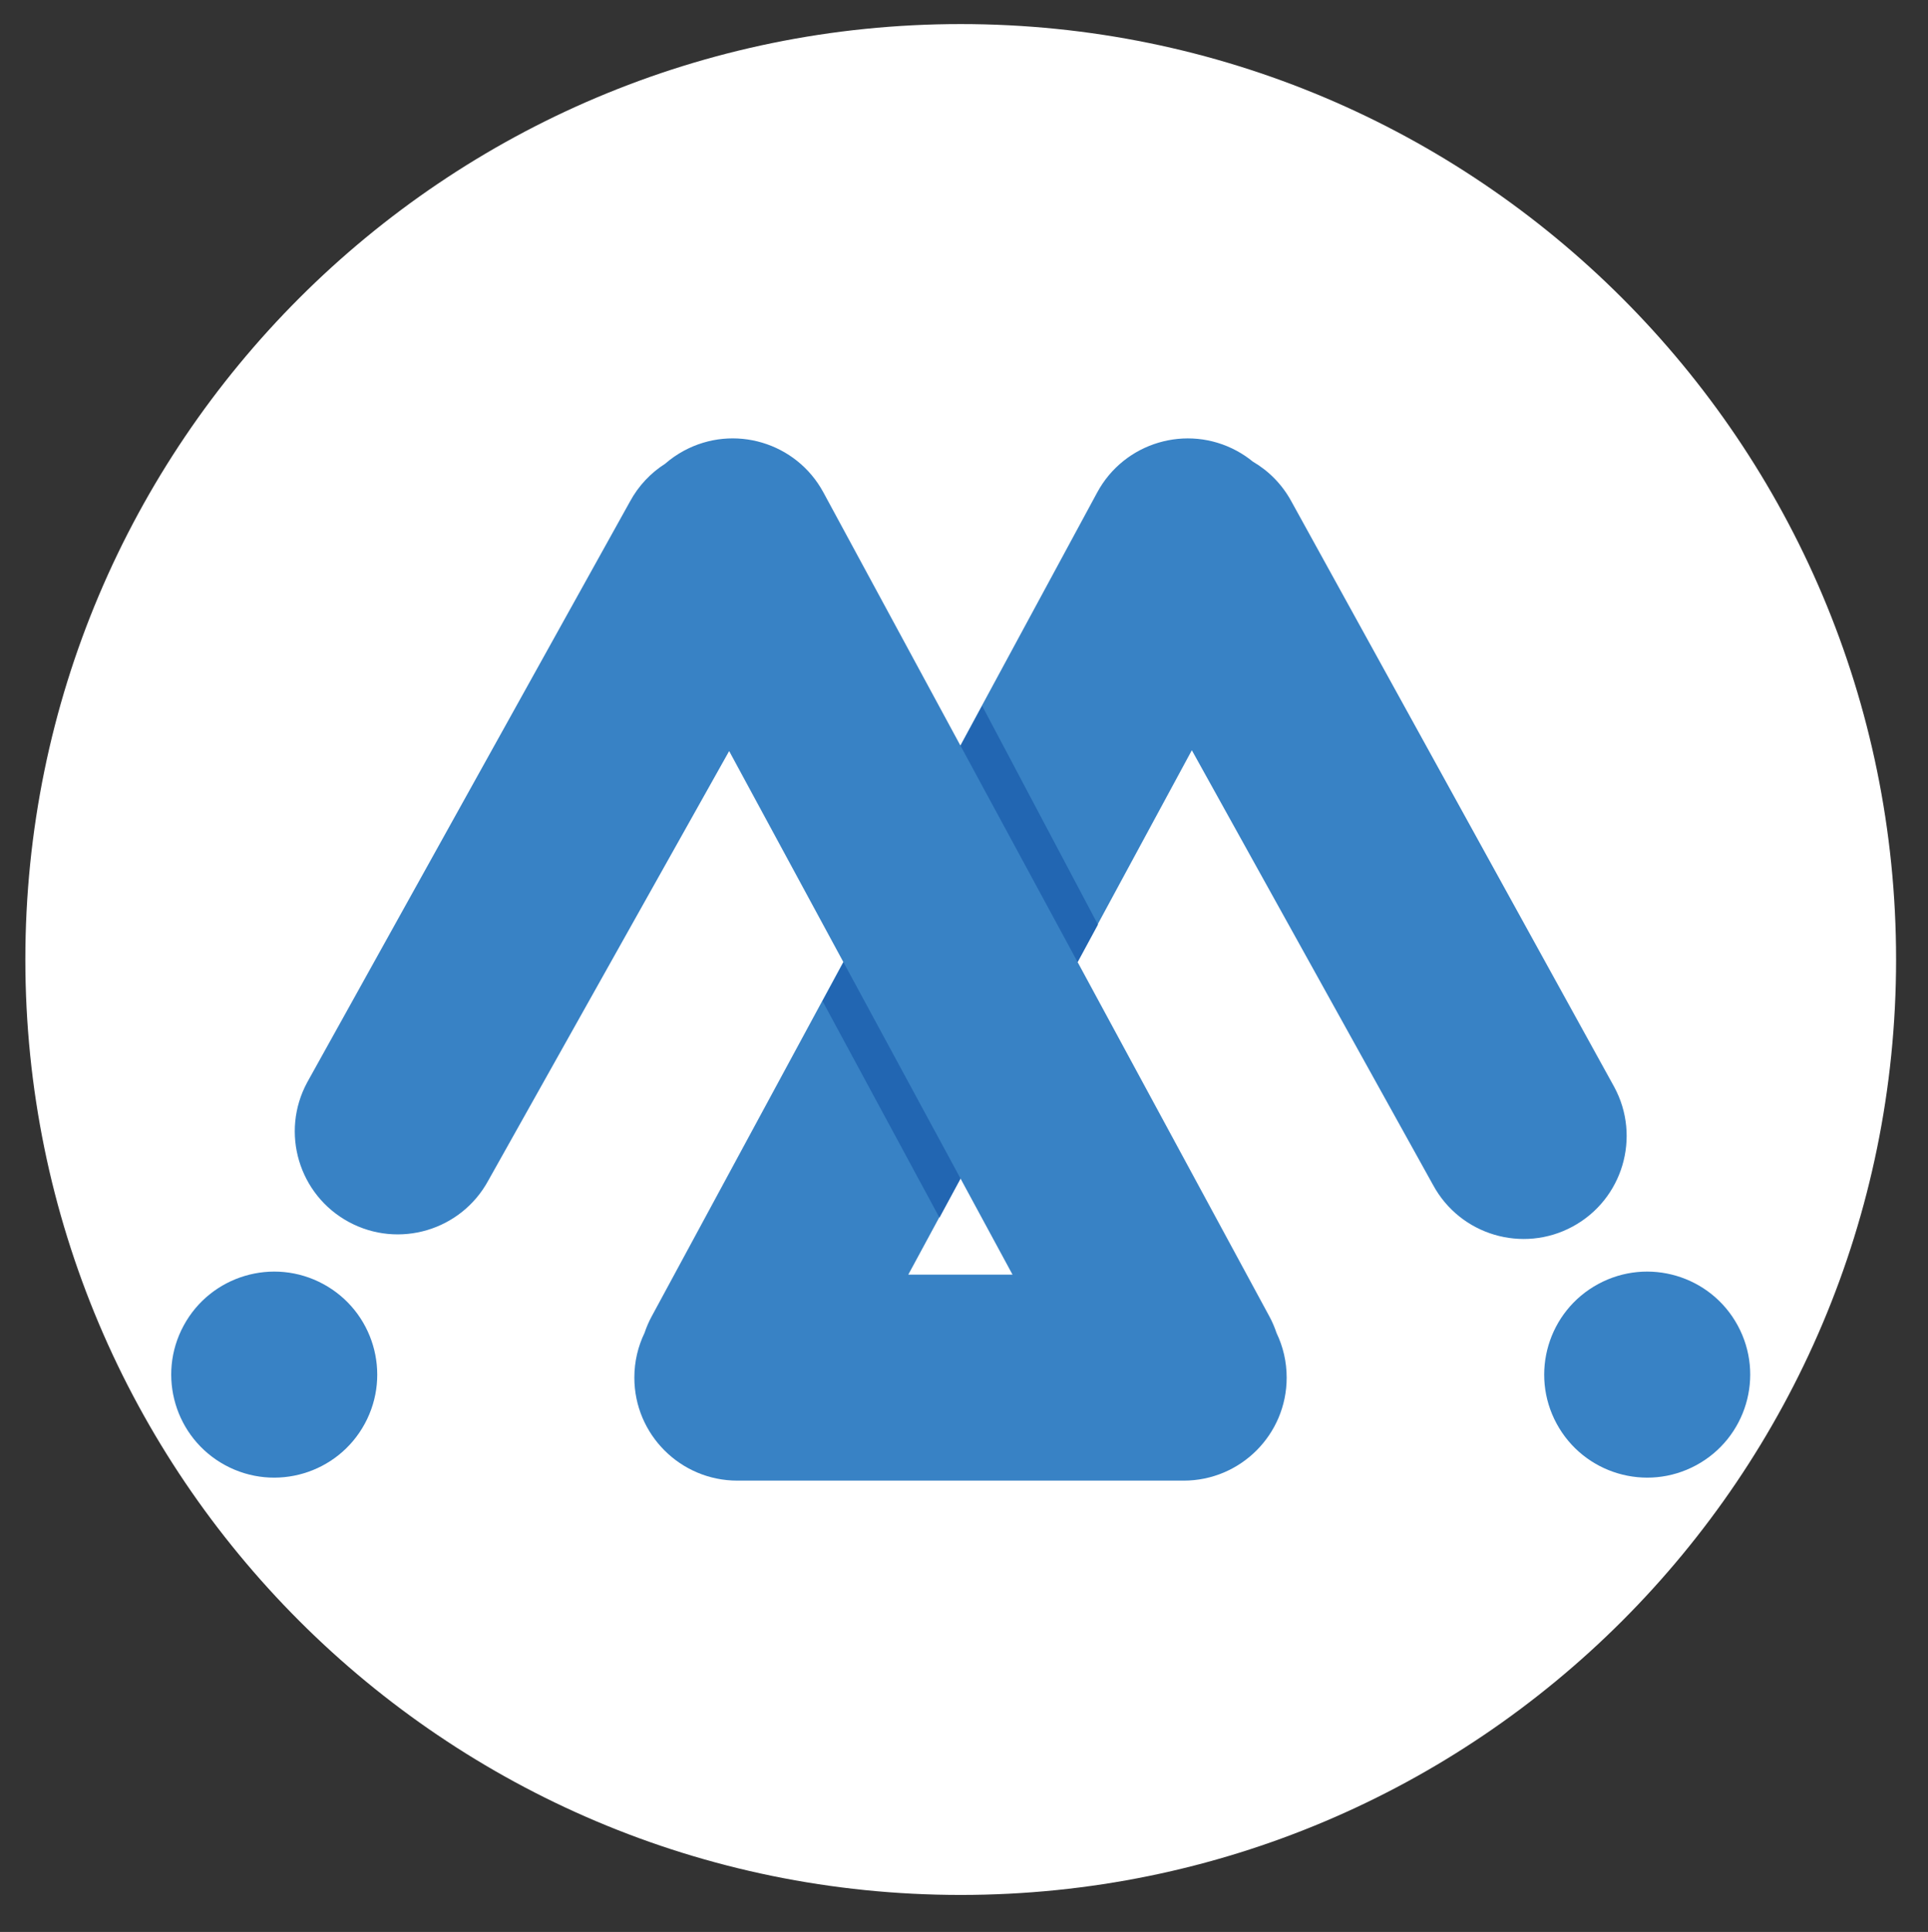 <?xml version="1.0" encoding="utf-8"?>
<!-- Generator: Adobe Illustrator 16.0.0, SVG Export Plug-In . SVG Version: 6.00 Build 0)  -->
<!DOCTYPE svg PUBLIC "-//W3C//DTD SVG 1.1//EN" "http://www.w3.org/Graphics/SVG/1.1/DTD/svg11.dtd">
<svg version="1.1" id="图层_1" xmlns="http://www.w3.org/2000/svg" xmlns:xlink="http://www.w3.org/1999/xlink" x="0px" y="0px"
	 width="505px" height="506px" viewBox="0 0 505 506" enable-background="new 0 0 505 506" xml:space="preserve">
<rect x="0" y="0" width="505" height="506" fill="#333333" stroke="none"/>
<path fill="#FFFFFF" d="M496.641,251.304c0,135.31-109.689,245-245,245s-245-109.69-245-245s109.69-245,245-245
	S496.641,115.994,496.641,251.304"/>
<path fill="#3882C5" d="M422.813,284.678L338.273,131.36c-2.439-4.507-5.978-8.04-10.102-10.447
	c-1.292-1.054-2.695-2.007-4.215-2.83c-13.1-7.096-29.471-2.224-36.557,10.88l-35.846,66.291l-35.885-66.297
	c-7.092-13.103-23.464-17.976-36.567-10.884c-1.784,0.966-3.41,2.108-4.879,3.387c-3.743,2.383-6.952,5.721-9.214,9.9
	l-84.54,152.116c-7.092,13.104-2.22,29.476,10.884,36.567c13.103,7.093,29.475,2.22,36.567-10.883l63.07-112.45l29.902,55.245
	l-50.211,92.853c-0.756,1.397-1.368,2.836-1.856,4.293c-1.71,3.543-2.669,7.516-2.669,11.713c0,14.899,12.079,26.978,26.978,26.978
	H310.04c14.899,0,26.978-12.078,26.978-26.978c0-4.187-0.953-8.148-2.653-11.684c-0.492-1.479-1.111-2.936-1.88-4.354
	l-50.269-92.874l29.961-55.405l63.185,113.864c7.093,13.103,23.465,17.976,36.567,10.884
	C425.033,314.153,429.905,297.782,422.813,284.678 M265.21,333.836h-27.3l13.644-25.23L265.21,333.836z"/>
<path fill="#3882C5" d="M455.178,347.186L455.178,347.186c-7.092-13.104-23.464-17.977-36.566-10.884
	c-13.104,7.092-17.977,23.464-10.885,36.567c7.093,13.104,23.465,17.977,36.567,10.884
	C457.398,376.66,462.27,360.289,455.178,347.186"/>
<path fill="#3882C5" d="M84.671,336.301c-13.104-7.092-29.475-2.219-36.567,10.885c-7.093,13.103-2.22,29.475,10.883,36.568
	c13.104,7.092,29.476,2.219,36.568-10.885C102.647,359.766,97.775,343.395,84.671,336.301"/>
<polygon fill="#2266B2" points="282.266,251.994 287.582,242.161 257.26,184.884 251.602,195.345 "/>
<polygon fill="#2266B2" points="220.94,252.046 215.447,262.205 246.073,318.92 251.603,308.695 "/>
</svg>
